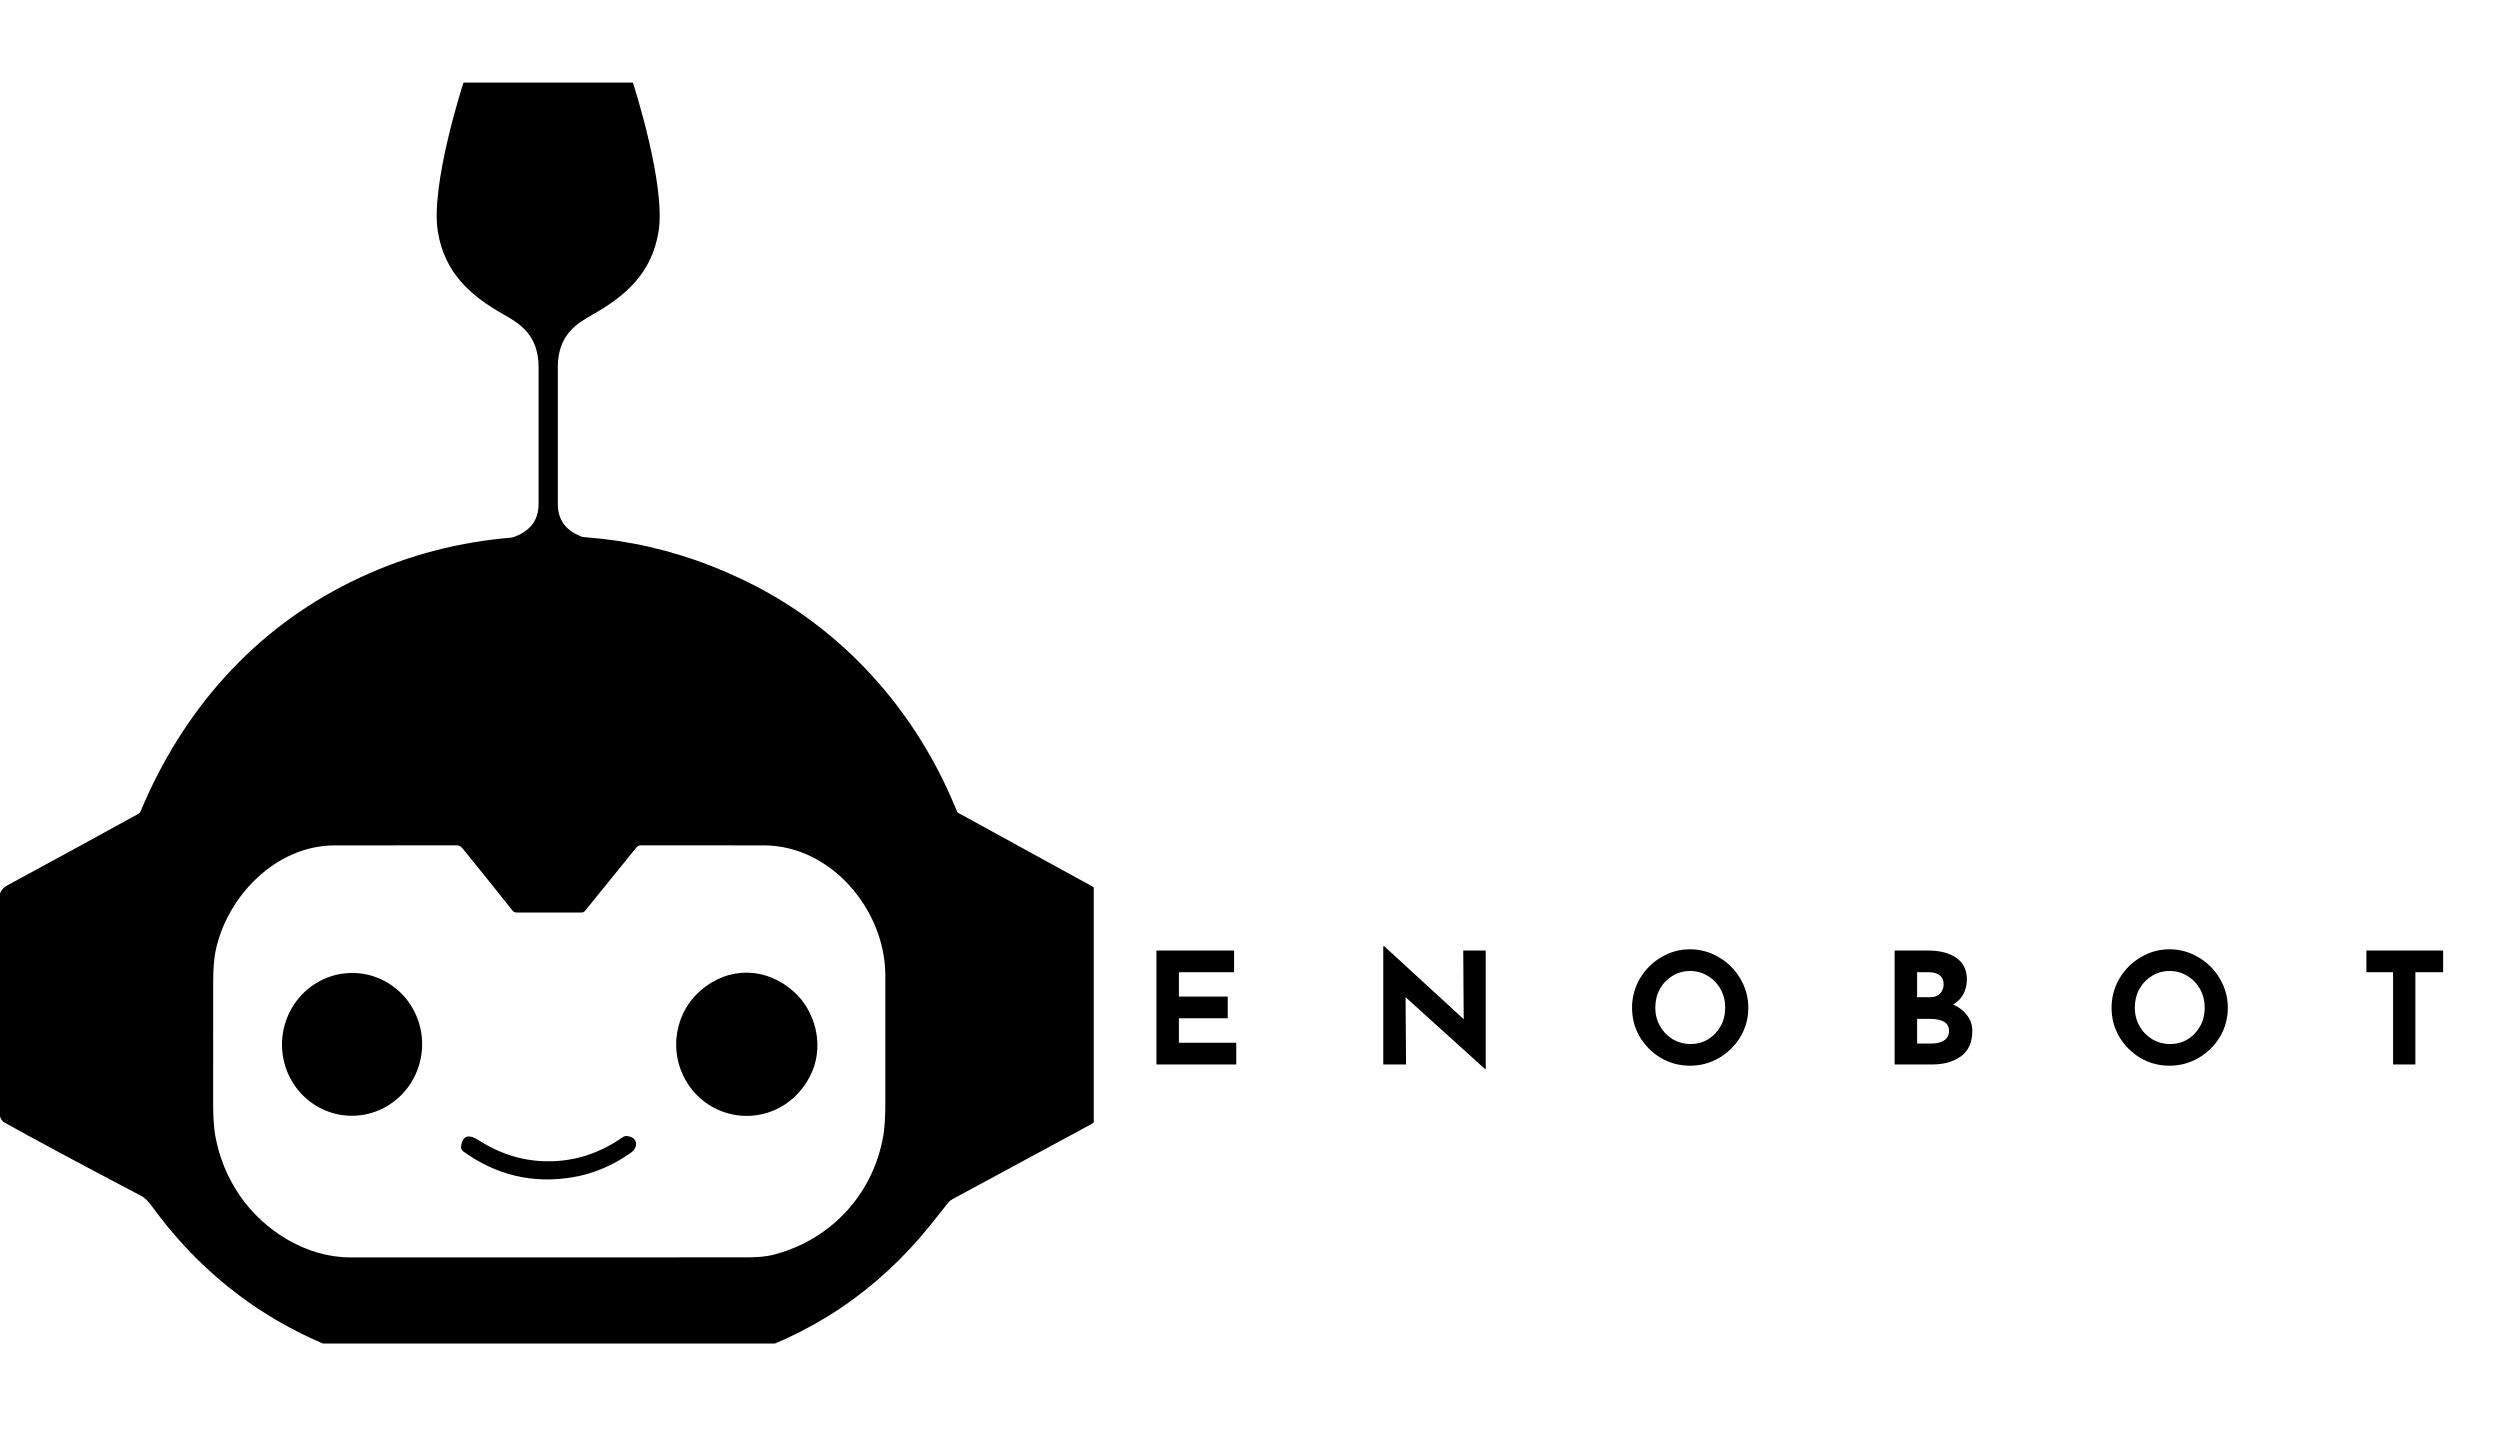 <svg xmlns="http://www.w3.org/2000/svg" xmlns:xlink="http://www.w3.org/1999/xlink" width="336" zoomAndPan="magnify" viewBox="0 0 252 144" height="192" preserveAspectRatio="xMidYMid meet" version="1.0"><defs><g/><clipPath id="b0845ff4b8"><path d="M 46 52.93 L 65 52.93 L 65 54 L 46 54 Z M 46 52.93 " clip-rule="nonzero"/></clipPath><clipPath id="e0c2e0c498"><path d="M 0 54 L 110.25 54 L 110.25 135.43 L 0 135.43 Z M 0 54 " clip-rule="nonzero"/></clipPath><clipPath id="7b0ab2be0e"><path d="M 44.02 8.328 L 66.496 8.328 L 66.496 56.328 L 44.02 56.328 Z M 44.02 8.328 " clip-rule="nonzero"/></clipPath></defs><g fill="#000000" fill-opacity="1"><g transform="translate(115.083, 107.298)"><g><path d="M 9.312 -11.484 L 9.312 -9.297 L 3.75 -9.297 L 3.75 -6.844 L 8.672 -6.844 L 8.672 -4.656 L 3.75 -4.656 L 3.75 -2.188 L 9.531 -2.188 L 9.531 0 L 1.484 0 L 1.484 -11.484 Z M 9.312 -11.484 "/></g></g></g><g fill="#000000" fill-opacity="1"><g transform="translate(137.948, 107.298)"><g><path d="M 11.812 -11.484 L 11.812 0.469 L 11.75 0.469 L 3.734 -6.781 L 3.781 0 L 1.484 0 L 1.484 -11.922 L 1.578 -11.922 L 9.594 -4.562 L 9.547 -11.484 Z M 11.812 -11.484 "/></g></g></g><g fill="#000000" fill-opacity="1"><g transform="translate(163.729, 107.298)"><g><path d="M 0.781 -5.719 C 0.781 -6.758 1.039 -7.734 1.562 -8.641 C 2.094 -9.547 2.805 -10.266 3.703 -10.797 C 4.598 -11.336 5.57 -11.609 6.625 -11.609 C 7.676 -11.609 8.648 -11.336 9.547 -10.797 C 10.453 -10.266 11.172 -9.547 11.703 -8.641 C 12.234 -7.734 12.5 -6.758 12.5 -5.719 C 12.5 -4.656 12.234 -3.676 11.703 -2.781 C 11.172 -1.895 10.453 -1.188 9.547 -0.656 C 8.648 -0.133 7.676 0.125 6.625 0.125 C 5.562 0.125 4.582 -0.133 3.688 -0.656 C 2.801 -1.188 2.094 -1.895 1.562 -2.781 C 1.039 -3.676 0.781 -4.656 0.781 -5.719 Z M 3.125 -5.719 C 3.125 -5.051 3.281 -4.438 3.594 -3.875 C 3.906 -3.32 4.332 -2.879 4.875 -2.547 C 5.426 -2.223 6.035 -2.062 6.703 -2.062 C 7.348 -2.062 7.938 -2.223 8.469 -2.547 C 9 -2.879 9.414 -3.32 9.719 -3.875 C 10.02 -4.426 10.172 -5.039 10.172 -5.719 C 10.172 -6.406 10.016 -7.031 9.703 -7.594 C 9.391 -8.156 8.961 -8.598 8.422 -8.922 C 7.891 -9.254 7.297 -9.422 6.641 -9.422 C 5.984 -9.422 5.383 -9.254 4.844 -8.922 C 4.312 -8.598 3.891 -8.156 3.578 -7.594 C 3.273 -7.031 3.125 -6.406 3.125 -5.719 Z M 3.125 -5.719 "/></g></g></g><g fill="#000000" fill-opacity="1"><g transform="translate(189.495, 107.298)"><g><path d="M 7.391 -6.047 C 7.992 -5.766 8.461 -5.395 8.797 -4.938 C 9.141 -4.488 9.312 -3.973 9.312 -3.391 C 9.312 -2.223 8.926 -1.363 8.156 -0.812 C 7.395 -0.27 6.441 0 5.297 0 L 1.484 0 L 1.484 -11.484 L 4.844 -11.484 C 6.062 -11.484 7.02 -11.234 7.719 -10.734 C 8.414 -10.242 8.766 -9.531 8.766 -8.594 C 8.766 -8.02 8.645 -7.516 8.406 -7.078 C 8.164 -6.648 7.828 -6.305 7.391 -6.047 Z M 3.75 -6.781 L 5.109 -6.781 C 5.523 -6.781 5.848 -6.906 6.078 -7.156 C 6.305 -7.414 6.422 -7.734 6.422 -8.109 C 6.422 -8.492 6.289 -8.785 6.031 -8.984 C 5.77 -9.191 5.41 -9.297 4.953 -9.297 L 3.75 -9.297 Z M 5.188 -2.109 C 5.719 -2.109 6.145 -2.211 6.469 -2.422 C 6.801 -2.641 6.969 -2.961 6.969 -3.391 C 6.969 -4.191 6.32 -4.594 5.031 -4.594 L 3.75 -4.594 L 3.75 -2.109 Z M 5.188 -2.109 "/></g></g></g><g fill="#000000" fill-opacity="1"><g transform="translate(212.064, 107.298)"><g><path d="M 0.781 -5.719 C 0.781 -6.758 1.039 -7.734 1.562 -8.641 C 2.094 -9.547 2.805 -10.266 3.703 -10.797 C 4.598 -11.336 5.57 -11.609 6.625 -11.609 C 7.676 -11.609 8.648 -11.336 9.547 -10.797 C 10.453 -10.266 11.172 -9.547 11.703 -8.641 C 12.234 -7.734 12.5 -6.758 12.5 -5.719 C 12.5 -4.656 12.234 -3.676 11.703 -2.781 C 11.172 -1.895 10.453 -1.188 9.547 -0.656 C 8.648 -0.133 7.676 0.125 6.625 0.125 C 5.562 0.125 4.582 -0.133 3.688 -0.656 C 2.801 -1.188 2.094 -1.895 1.562 -2.781 C 1.039 -3.676 0.781 -4.656 0.781 -5.719 Z M 3.125 -5.719 C 3.125 -5.051 3.281 -4.438 3.594 -3.875 C 3.906 -3.32 4.332 -2.879 4.875 -2.547 C 5.426 -2.223 6.035 -2.062 6.703 -2.062 C 7.348 -2.062 7.938 -2.223 8.469 -2.547 C 9 -2.879 9.414 -3.32 9.719 -3.875 C 10.02 -4.426 10.172 -5.039 10.172 -5.719 C 10.172 -6.406 10.016 -7.031 9.703 -7.594 C 9.391 -8.156 8.961 -8.598 8.422 -8.922 C 7.891 -9.254 7.297 -9.422 6.641 -9.422 C 5.984 -9.422 5.383 -9.254 4.844 -8.922 C 4.312 -8.598 3.891 -8.156 3.578 -7.594 C 3.273 -7.031 3.125 -6.406 3.125 -5.719 Z M 3.125 -5.719 "/></g></g></g><g fill="#000000" fill-opacity="1"><g transform="translate(237.83, 107.298)"><g><path d="M 8.438 -11.484 L 8.438 -9.297 L 5.641 -9.297 L 5.641 0 L 3.391 0 L 3.391 -9.297 L 0.703 -9.297 L 0.703 -11.484 Z M 8.438 -11.484 "/></g></g></g><g clip-path="url(#b0845ff4b8)"><path fill="#000000" d="M 49.773 40.34 L 50.602 40.34 C 52.273 40.617 53.281 41.5 54.523 42.547 C 55.035 42.98 55.699 43.039 56.207 42.609 C 57.5 41.52 58.949 40.445 60.609 40.551 C 63.023 40.703 65.102 42.957 64.484 45.469 C 64.152 46.82 63.242 47.672 62.035 48.414 C 60.402 49.422 58.789 50.461 57.195 51.539 C 56.578 51.957 56.039 52.465 55.5 52.969 C 55.426 53.039 55.352 53.039 55.277 52.965 C 54.543 52.238 53.734 51.586 52.848 51 C 51.262 49.953 49.684 48.895 48.113 47.82 C 44.766 45.535 45.883 41.062 49.773 40.34 Z M 49.773 40.34 " fill-opacity="1" fill-rule="nonzero"/></g><g clip-path="url(#e0c2e0c498)"><path fill="#000000" d="M 110.832 90.348 L 110.832 112.199 C 110.711 112.707 110.418 113.09 109.949 113.344 C 105.371 115.824 100.785 118.301 96.199 120.773 C 95.938 120.918 95.738 121.023 95.543 121.273 C 94.961 122.02 94.371 122.762 93.777 123.496 C 88.418 130.16 81.637 134.695 73.426 137.105 C 73.344 137.129 73.301 137.184 73.301 137.273 C 73.301 143.801 73.301 150.348 73.301 156.906 C 73.301 157.719 73.227 158.34 73.074 158.77 C 72.695 159.859 71.953 160.629 70.852 161.074 C 70.527 161.207 70.129 161.273 69.648 161.273 C 60.105 161.27 50.559 161.27 41.012 161.273 C 39.355 161.273 38.055 160.48 37.48 158.898 C 37.332 158.492 37.258 157.922 37.258 157.188 C 37.258 150.531 37.258 143.895 37.258 137.273 C 37.258 137.184 37.215 137.125 37.129 137.098 C 28.102 134.344 20.828 129.172 15.312 121.59 C 14.941 121.074 14.582 120.727 14.238 120.547 C 7.805 117.168 3.215 114.703 0.461 113.156 C 0.16 112.988 -0.031 112.633 -0.105 112.09 L -0.105 90.402 C 0.031 89.836 0.258 89.504 0.793 89.215 C 5.191 86.836 9.559 84.453 13.898 82.062 C 14.031 81.988 14.129 81.883 14.188 81.742 C 18.418 71.629 25.551 63.488 35.395 58.645 C 40.234 56.258 45.371 54.797 50.793 54.262 C 59.832 53.371 68.312 54.988 76.238 59.113 C 85.043 63.691 91.906 71.332 95.879 80.414 C 96.164 81.07 96.367 81.539 96.484 81.82 C 96.508 81.875 96.543 81.914 96.594 81.941 C 100.801 84.258 105.008 86.566 109.223 88.867 C 110.117 89.355 110.594 89.504 110.832 90.348 Z M 58.984 91.797 C 58.883 91.922 58.75 91.984 58.59 91.984 L 52.07 91.98 C 51.895 91.98 51.754 91.91 51.648 91.773 C 49.977 89.664 48.309 87.59 46.645 85.543 C 46.465 85.316 46.27 85.207 46.062 85.207 C 41.938 85.207 37.816 85.211 33.691 85.219 C 27.816 85.23 22.832 90.359 21.715 95.938 C 21.566 96.684 21.488 97.711 21.488 99.02 C 21.48 103.09 21.48 107.16 21.484 111.23 C 21.484 112.645 21.562 113.75 21.711 114.547 C 22.109 116.703 22.922 118.68 24.148 120.48 C 26.59 124.062 30.879 126.75 35.309 126.746 C 48.602 126.746 61.895 126.742 75.188 126.742 C 76.234 126.742 77.188 126.688 78.078 126.449 C 83.848 124.918 88.074 120.281 89.051 114.391 C 89.176 113.625 89.242 112.516 89.242 111.066 C 89.242 106.828 89.242 102.59 89.242 98.352 C 89.242 91.719 83.773 85.219 76.996 85.215 C 72.824 85.211 68.695 85.207 64.605 85.207 C 64.418 85.207 64.27 85.277 64.152 85.422 Z M 55.332 143.215 C 54.23 141.812 53.258 140.461 51.465 139.945 C 50.172 139.578 48.785 139.871 47.715 140.652 C 45.059 142.598 45.082 145.824 47.023 148.266 C 48.344 149.926 49.855 151.746 51.555 153.727 C 52.309 154.605 52.918 155.176 53.379 155.441 C 54.414 156.039 55.539 156.117 56.75 155.68 C 57.727 155.324 58.254 154.691 58.938 153.895 C 60.121 152.523 61.293 151.145 62.457 149.754 C 63.648 148.336 64.828 146.773 64.984 145.004 C 65.195 142.676 63.746 140.566 61.484 139.945 C 60.996 139.812 60.562 139.762 60.176 139.797 C 58.074 139.988 56.613 141.473 55.477 143.211 C 55.434 143.281 55.383 143.281 55.332 143.215 Z M 55.332 143.215 " fill-opacity="1" fill-rule="nonzero"/></g><path fill="#000000" d="M 34.812 112.438 C 34.352 112.395 33.898 112.305 33.453 112.172 C 33.012 112.035 32.582 111.859 32.176 111.637 C 31.766 111.418 31.379 111.156 31.02 110.859 C 30.66 110.562 30.336 110.23 30.039 109.867 C 29.746 109.504 29.488 109.113 29.266 108.699 C 29.047 108.281 28.871 107.848 28.734 107.398 C 28.598 106.945 28.508 106.484 28.461 106.016 C 28.414 105.547 28.414 105.074 28.457 104.605 C 28.5 104.133 28.59 103.672 28.723 103.219 C 28.859 102.766 29.031 102.332 29.25 101.914 C 29.469 101.496 29.723 101.102 30.016 100.734 C 30.309 100.367 30.637 100.035 30.992 99.73 C 31.352 99.43 31.734 99.168 32.145 98.941 C 32.551 98.715 32.977 98.535 33.422 98.395 C 33.863 98.254 34.316 98.16 34.777 98.113 C 35.238 98.062 35.699 98.062 36.16 98.105 C 36.625 98.148 37.078 98.238 37.52 98.371 C 37.965 98.508 38.391 98.684 38.801 98.906 C 39.211 99.125 39.594 99.387 39.953 99.684 C 40.312 99.98 40.641 100.312 40.938 100.676 C 41.23 101.039 41.488 101.43 41.707 101.844 C 41.926 102.262 42.105 102.695 42.242 103.145 C 42.375 103.598 42.469 104.059 42.516 104.527 C 42.562 105 42.562 105.469 42.52 105.938 C 42.473 106.41 42.383 106.871 42.25 107.324 C 42.117 107.777 41.941 108.215 41.723 108.633 C 41.508 109.051 41.25 109.441 40.957 109.809 C 40.664 110.176 40.34 110.512 39.98 110.812 C 39.625 111.113 39.242 111.375 38.832 111.602 C 38.426 111.828 38 112.008 37.555 112.148 C 37.109 112.289 36.66 112.383 36.199 112.43 C 35.734 112.48 35.273 112.484 34.812 112.438 Z M 34.812 112.438 " fill-opacity="1" fill-rule="nonzero"/><path fill="#000000" d="M 80.043 99.984 C 82.176 101.906 83.02 105.23 81.895 107.945 C 80.523 111.258 77.086 113.141 73.57 112.273 C 69.867 111.363 67.523 107.621 68.312 103.809 C 68.641 102.227 69.402 100.914 70.598 99.867 C 73.453 97.371 77.242 97.461 80.043 99.984 Z M 80.043 99.984 " fill-opacity="1" fill-rule="nonzero"/><path fill="#000000" d="M 48.184 114.898 C 50.492 116.375 52.938 117.148 55.734 117.051 C 58.258 116.965 60.613 116.148 62.805 114.605 C 62.938 114.512 63.133 114.488 63.383 114.543 C 64.328 114.742 64.312 115.684 63.613 116.18 C 61.762 117.496 59.785 118.328 57.676 118.676 C 53.668 119.332 50 118.457 46.668 116.043 C 46.488 115.914 46.434 115.688 46.504 115.367 C 46.727 114.32 47.445 114.43 48.184 114.898 Z M 48.184 114.898 " fill-opacity="1" fill-rule="nonzero"/><g clip-path="url(#7b0ab2be0e)"><path fill="#000000" d="M 46.836 56.328 C 46.48 56.328 46.199 56.066 46.309 55.699 C 46.414 55.34 46.73 54.891 47.637 54.824 C 50.445 54.605 54.289 54.309 54.289 50.797 L 54.289 37.023 C 54.289 33.699 52.316 32.582 50.734 31.684 C 47.43 29.809 44.809 27.512 44.133 23.336 C 43.383 18.715 46.582 8.75 46.719 8.328 L 63.797 8.328 C 63.934 8.75 67.133 18.715 66.383 23.336 C 65.707 27.512 63.086 29.809 59.781 31.684 C 58.195 32.582 56.227 33.699 56.227 37.023 L 56.227 50.797 C 56.227 54.309 60.07 54.605 62.875 54.824 C 63.785 54.891 64.102 55.34 64.207 55.699 C 64.316 56.066 64.031 56.328 63.68 56.328 L 46.836 56.328 " fill-opacity="1" fill-rule="nonzero"/></g></svg>